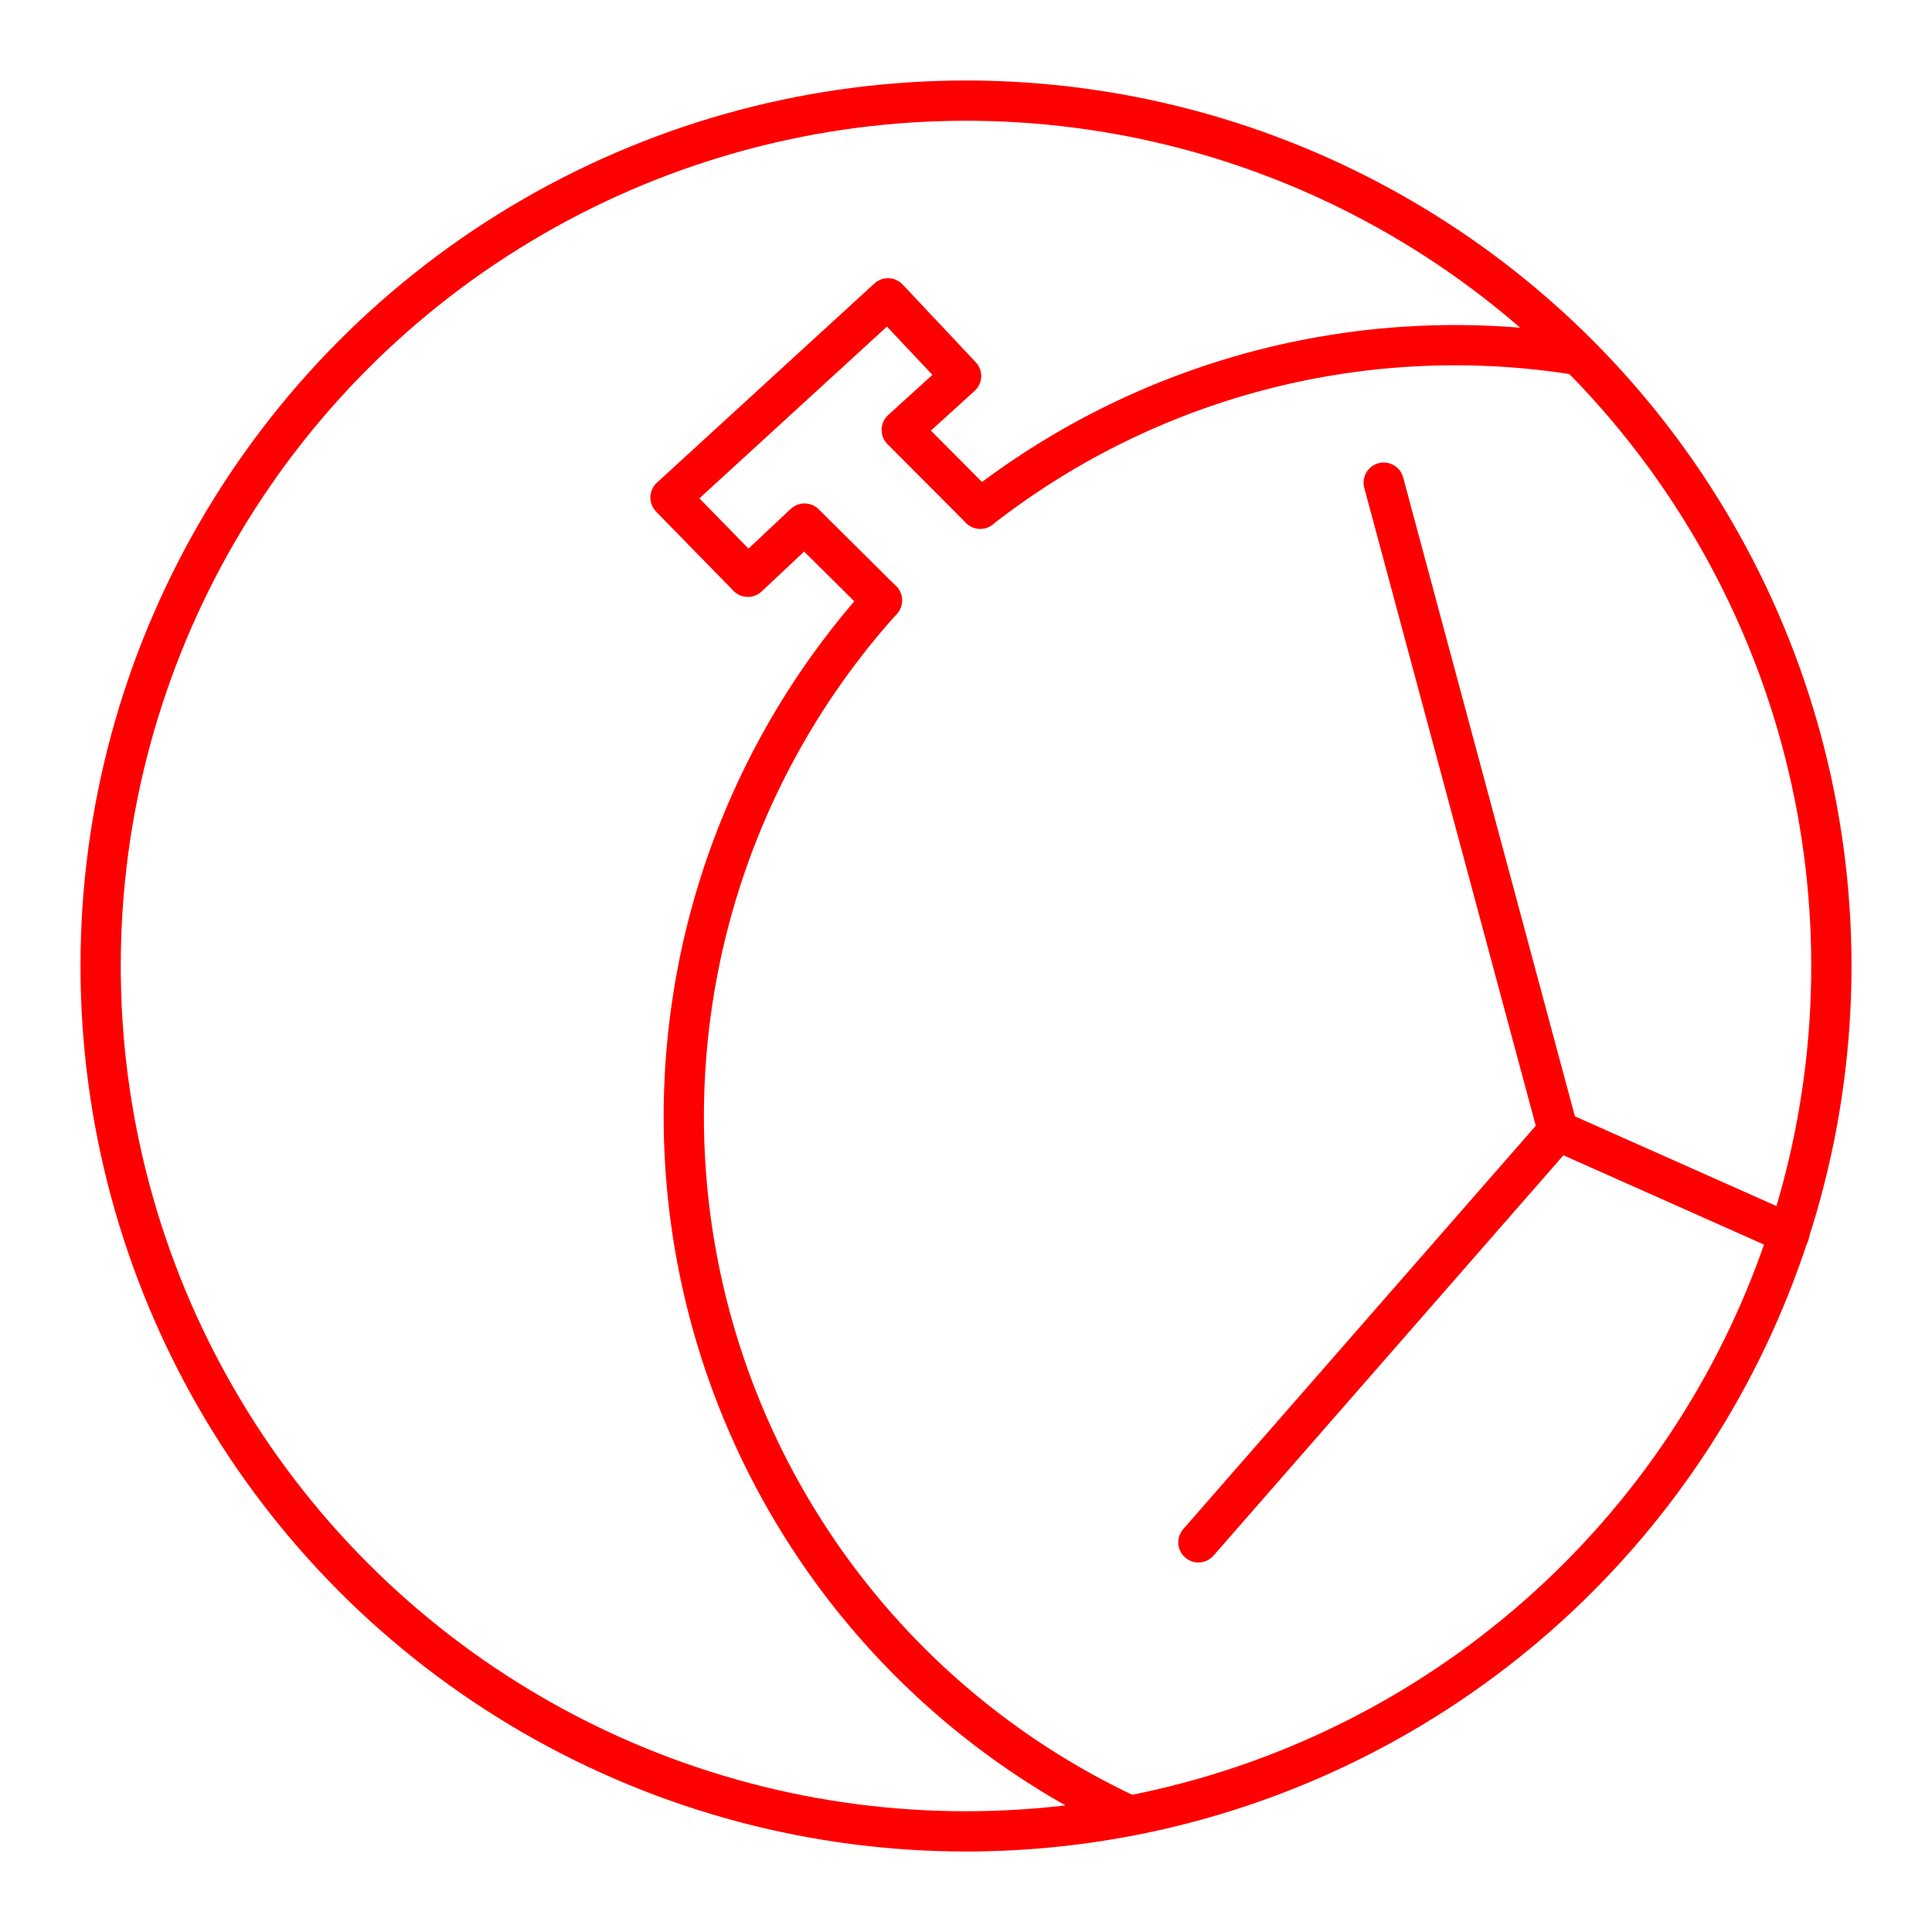 <svg xmlns="http://www.w3.org/2000/svg" viewBox="0 0 48 48"><defs><style>.a{fill:none;stroke:#ff0000;stroke-linecap:round;stroke-linejoin:round;}</style></defs><circle class="a" cx="24" cy="24" r="21.5"/><path class="a" d="M28.053,45.107a19.163,19.163,0,0,1-6.142-30.19"/><path class="a" d="M24.354,12.638A19.163,19.163,0,0,1,39.15,8.812"/><path class="a" d="M21.911,14.917,19.988,13.008,18.581,14.33,16.658,12.361l5.404-4.949,1.816,1.93-1.475,1.339,1.951,1.957"/><path class="a" d="M34.378,11.991l4.33,16.106L29.774,38.319"/><path class="a" d="M38.709,28.096l5.745,2.557"/></svg>